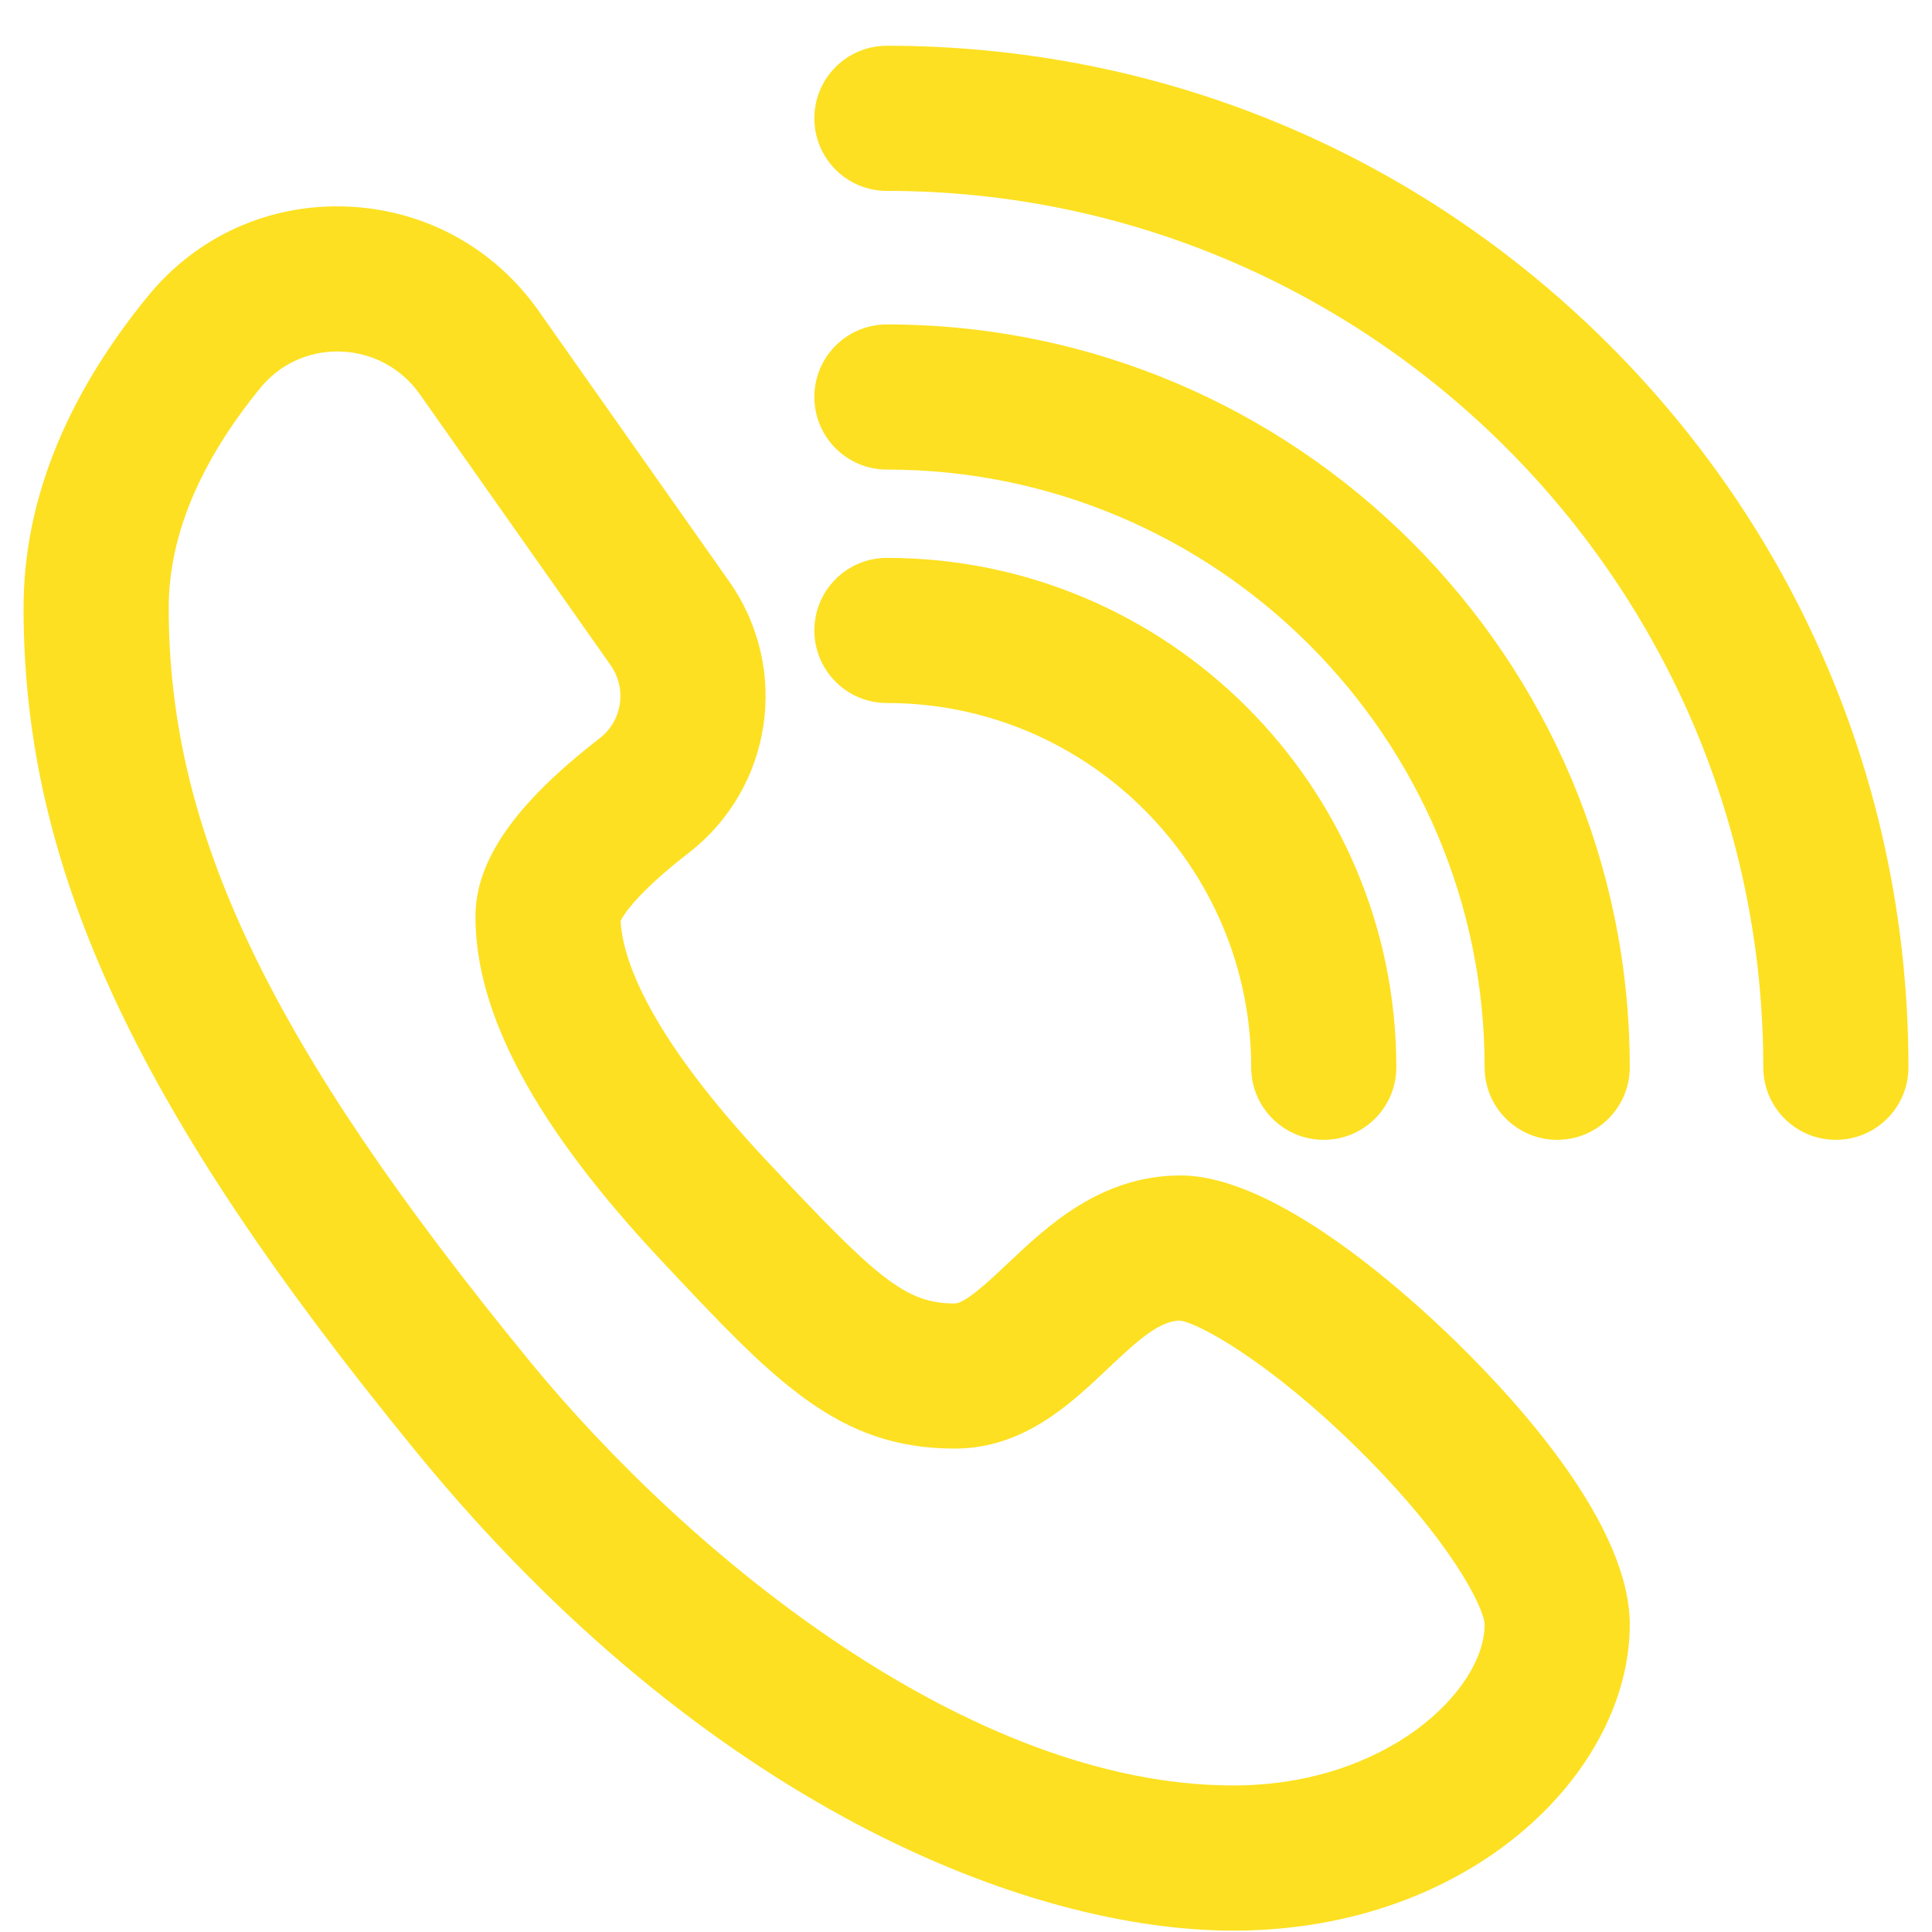 <svg width="41" height="41" viewBox="0 0 41 41" fill="none" xmlns="http://www.w3.org/2000/svg">
<path d="M26.173 40.971C21.81 40.971 14.965 38.303 8.839 30.816C5.821 27.126 3.801 24.105 2.484 21.307C1.131 18.429 0.5 15.758 0.5 12.899C0.5 10.652 1.389 8.424 3.143 6.28C4.177 5.015 5.71 4.322 7.346 4.383C8.991 4.442 10.479 5.248 11.427 6.593L15.473 12.338C16.776 14.188 16.398 16.72 14.613 18.101C13.531 18.938 13.237 19.409 13.171 19.538C13.204 20.279 13.677 21.867 16.269 24.632C18.607 27.126 19.208 27.662 20.26 27.662C20.488 27.662 21.009 27.169 21.389 26.81C22.22 26.023 23.359 24.945 25.055 24.945C27.07 24.945 29.818 27.417 30.906 28.48C32.281 29.823 34.586 32.387 34.586 34.476C34.586 37.613 31.206 40.971 26.173 40.971ZM7.156 7.459C6.52 7.459 5.931 7.737 5.527 8.23C4.236 9.81 3.58 11.381 3.58 12.899C3.58 17.666 5.723 22.143 11.223 28.865C14.629 33.029 20.589 37.89 26.173 37.89C29.429 37.89 31.506 35.868 31.506 34.475C31.497 34.13 30.811 32.715 28.835 30.763C26.98 28.93 25.457 28.079 25.041 28.025C24.608 28.033 24.171 28.417 23.507 29.047C22.709 29.802 21.716 30.741 20.261 30.741C17.776 30.741 16.442 29.319 14.023 26.738C11.377 23.915 10.09 21.532 10.09 19.452C10.09 18.261 10.929 17.058 12.729 15.665C13.208 15.294 13.308 14.612 12.955 14.111L8.909 8.366C8.52 7.815 7.911 7.485 7.236 7.46C7.209 7.459 7.183 7.458 7.156 7.458V7.459Z" fill="#FDE021"/>
<path d="M28.092 24.189C27.241 24.189 26.552 23.5 26.552 22.649C26.552 18.387 23.084 14.919 18.822 14.919C17.971 14.919 17.282 14.23 17.282 13.379C17.282 12.528 17.971 11.839 18.822 11.839C24.782 11.839 29.632 16.688 29.632 22.649C29.632 23.5 28.943 24.189 28.092 24.189Z" fill="#FDE021"/>
<path d="M33.046 24.189C32.195 24.189 31.506 23.5 31.506 22.649C31.506 15.655 25.816 9.965 18.822 9.965C17.971 9.965 17.282 9.276 17.282 8.425C17.282 7.574 17.971 6.885 18.822 6.885C27.515 6.885 34.586 13.957 34.586 22.649C34.586 23.5 33.897 24.189 33.046 24.189Z" fill="#FDE021"/>
<path d="M38.96 24.189C38.109 24.189 37.42 23.5 37.42 22.649C37.42 12.394 29.076 4.051 18.822 4.051C17.971 4.051 17.282 3.362 17.282 2.511C17.282 1.66 17.971 0.971 18.822 0.971C24.612 0.971 30.056 3.225 34.151 7.32C38.245 11.415 40.5 16.858 40.5 22.649C40.5 23.5 39.811 24.189 38.96 24.189Z" fill="#FDE021"/>
</svg>
